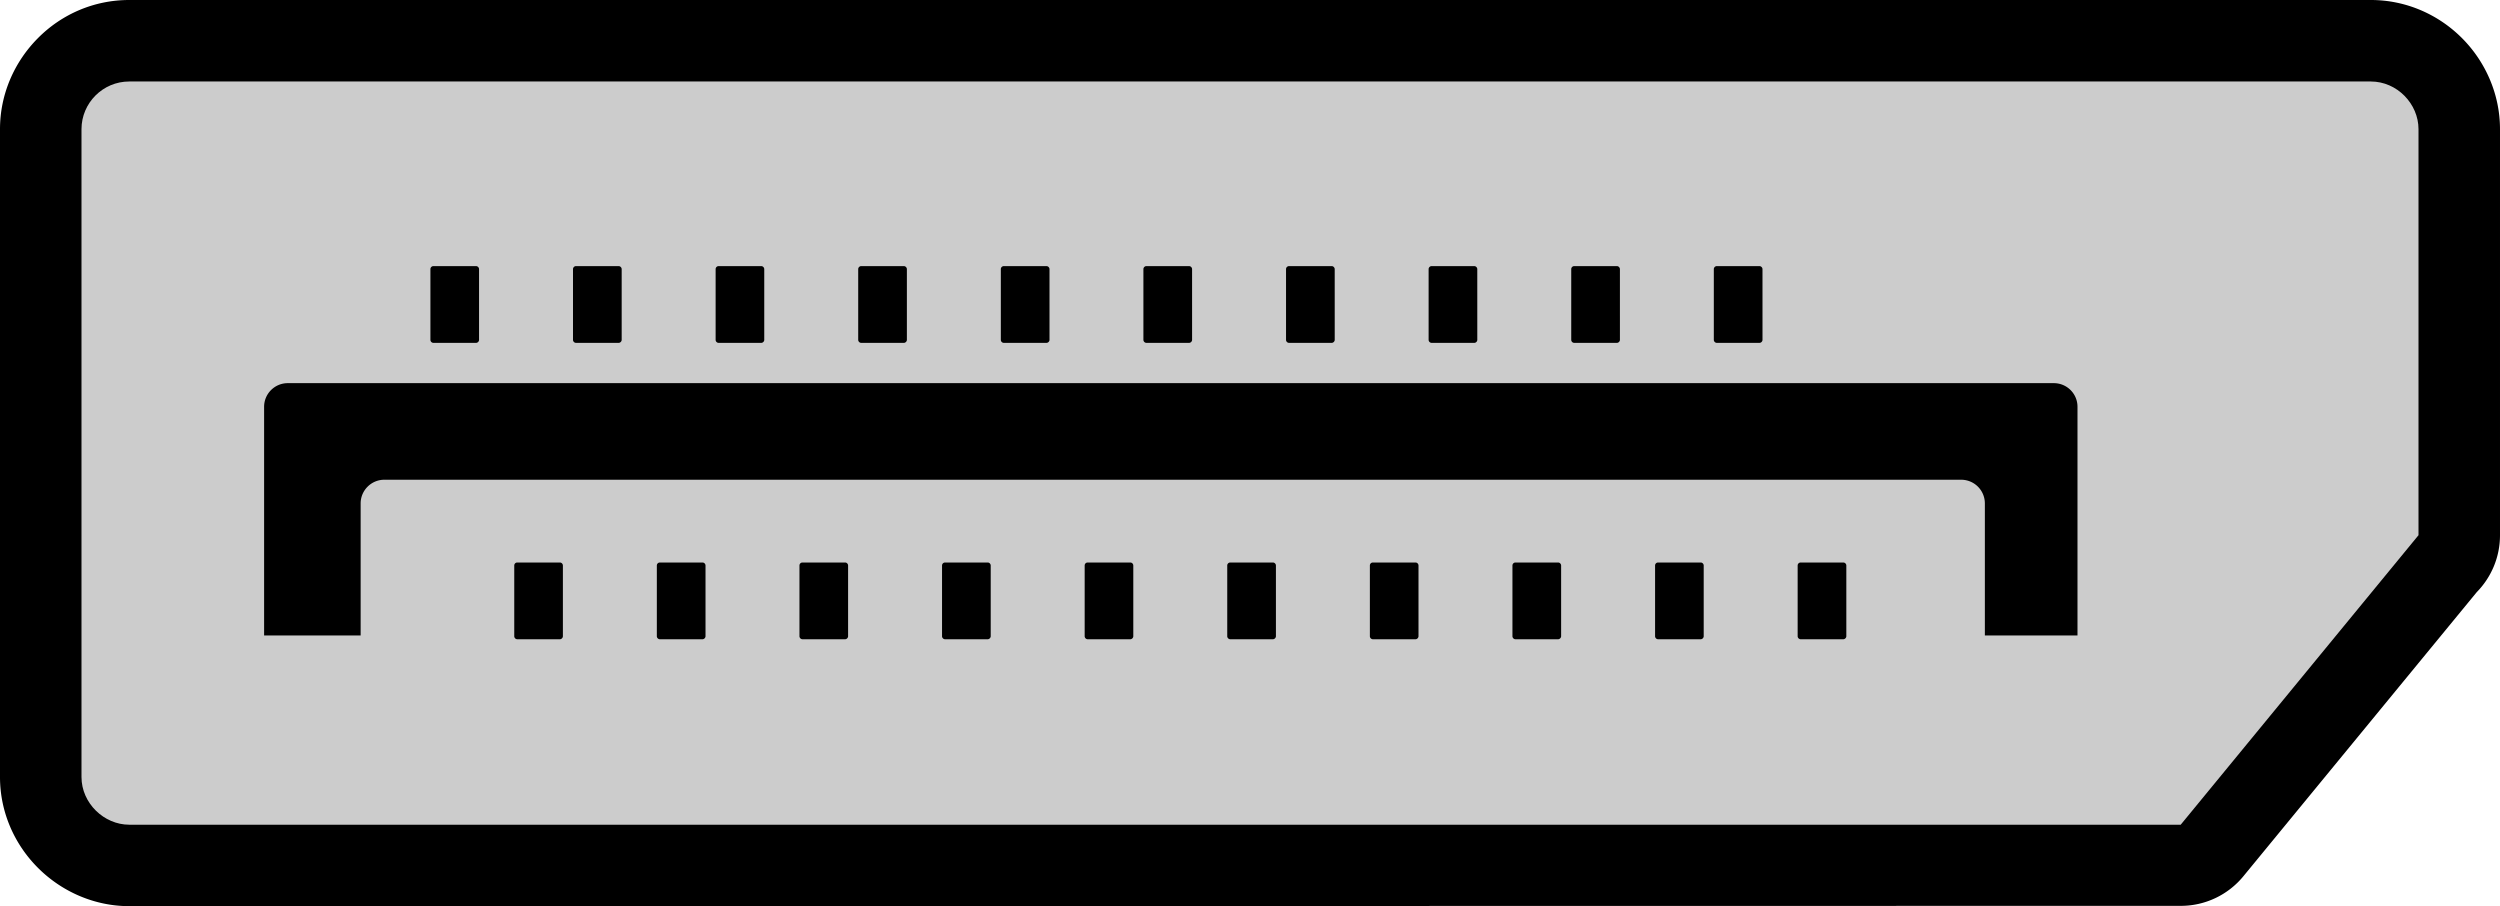 <svg xmlns="http://www.w3.org/2000/svg" shape-rendering="geometricPrecision" text-rendering="geometricPrecision" image-rendering="optimizeQuality" fill-rule="evenodd" clip-rule="evenodd" viewBox="0 0 512 185.58"><path fill-rule="nonzero" d="M26.46 0h459.08c7.3 0 13.9 3.03 18.65 7.78 4.83 4.83 7.81 11.51 7.81 18.68v83.15c0 4.53-1.81 8.65-4.76 11.66l-47.8 58.19a16.574 16.574 0 0 1-12.83 6.06l-420.15.06c-7.15 0-13.84-3-18.67-7.83C3.05 173.02 0 166.44 0 159.13V26.46c0-7.24 2.99-13.84 7.76-18.64C12.56 2.97 19.18 0 26.46 0z"/><path fill="#CCC" d="M26.46 16.69h459.08c5.38 0 9.77 4.57 9.77 9.77v83.15l-48.7 59.29H26.46c-5.14 0-9.77-4.39-9.77-9.77V26.46c0-5.38 4.39-9.77 9.77-9.77z"/><path d="M58.93 78.47h361.7c2.67 0 4.84 2.16 4.84 4.83v46.84H406.5v-27.05a4.85 4.85 0 0 0-4.84-4.84H78.71c-2.67 0-4.85 2.18-4.85 4.85v27.04H54.09V83.31c0-2.67 2.17-4.84 4.84-4.84zM88.77 54.5h8.72c.35 0 .62.3.62.62V69.6c0 .33-.29.62-.62.62h-8.72c-.33 0-.62-.27-.62-.62V55.12c0-.34.27-.62.62-.62zm29.2 0h8.73c.34 0 .62.3.62.62V69.6c0 .33-.3.62-.62.62h-8.73a.63.63 0 0 1-.62-.62V55.12c0-.34.28-.62.62-.62zm29.21 0h8.72c.35 0 .62.3.62.62V69.6c0 .33-.29.62-.62.62h-8.72c-.33 0-.62-.27-.62-.62V55.12c0-.34.27-.62.62-.62zm29.2 0h8.73c.34 0 .62.3.62.62V69.6c0 .33-.3.62-.62.62h-8.73a.63.63 0 0 1-.62-.62V55.12c0-.34.28-.62.62-.62zm29.21 0h8.73c.34 0 .62.3.62.62V69.6c0 .33-.3.62-.62.62h-8.73c-.33 0-.62-.27-.62-.62V55.12c0-.34.27-.62.62-.62zm29.2 0h8.73c.35 0 .62.3.62.62V69.6c0 .33-.29.62-.62.62h-8.73a.63.63 0 0 1-.62-.62V55.12c0-.34.28-.62.62-.62zm29.21 0h8.73c.34 0 .62.3.62.62V69.6c0 .33-.3.62-.62.62H264c-.33 0-.62-.27-.62-.62V55.12c0-.34.27-.62.62-.62zm29.2 0h8.73c.34 0 .62.3.62.62V69.6c0 .33-.29.62-.62.62h-8.73a.63.63 0 0 1-.62-.62V55.12c0-.34.28-.62.62-.62zm29.21 0h8.73c.34 0 .62.3.62.62V69.6c0 .33-.3.62-.62.62h-8.73c-.33 0-.62-.27-.62-.62V55.12c0-.34.27-.62.62-.62zm29.2 0h8.73c.34 0 .62.3.62.62V69.6c0 .33-.29.62-.62.62h-8.73a.63.63 0 0 1-.62-.62V55.12c0-.34.28-.62.62-.62z"/><path d="M105.94 115.2h8.72c.35 0 .62.29.62.62v14.48c0 .32-.29.62-.62.62h-8.72a.63.63 0 0 1-.62-.62v-14.48c0-.35.27-.62.62-.62zm29.2 0h8.73c.34 0 .62.29.62.62v14.48c0 .32-.3.62-.62.62h-8.73c-.32 0-.62-.28-.62-.62v-14.48c0-.35.28-.62.62-.62zm29.21 0h8.72c.35 0 .62.29.62.62v14.48c0 .32-.29.62-.62.62h-8.72a.63.63 0 0 1-.62-.62v-14.48c0-.35.27-.62.62-.62zm29.2 0h8.73c.34 0 .62.29.62.62v14.48c0 .32-.3.62-.62.62h-8.73c-.32 0-.62-.28-.62-.62v-14.48c0-.35.28-.62.62-.62zm29.21 0h8.72c.35 0 .62.29.62.62v14.48c0 .32-.29.62-.62.62h-8.72a.63.63 0 0 1-.62-.62v-14.48c0-.35.27-.62.62-.62zm29.2 0h8.73c.34 0 .62.29.62.62v14.48c0 .32-.3.62-.62.62h-8.73c-.32 0-.62-.28-.62-.62v-14.48c0-.35.28-.62.62-.62zm29.21 0h8.72c.35 0 .62.29.62.62v14.48c0 .32-.29.62-.62.62h-8.72a.63.63 0 0 1-.62-.62v-14.48c0-.35.27-.62.62-.62zm29.2 0h8.73c.34 0 .62.29.62.62v14.48c0 .32-.3.62-.62.62h-8.73c-.32 0-.62-.28-.62-.62v-14.48c0-.35.28-.62.62-.62zm29.21 0h8.72c.35 0 .62.29.62.62v14.48c0 .32-.29.62-.62.62h-8.72a.63.63 0 0 1-.62-.62v-14.48c0-.35.27-.62.62-.62zm29.2 0h8.73c.34 0 .62.29.62.62v14.48c0 .32-.3.62-.62.62h-8.73c-.32 0-.62-.28-.62-.62v-14.48c0-.35.28-.62.62-.62z"/></svg>